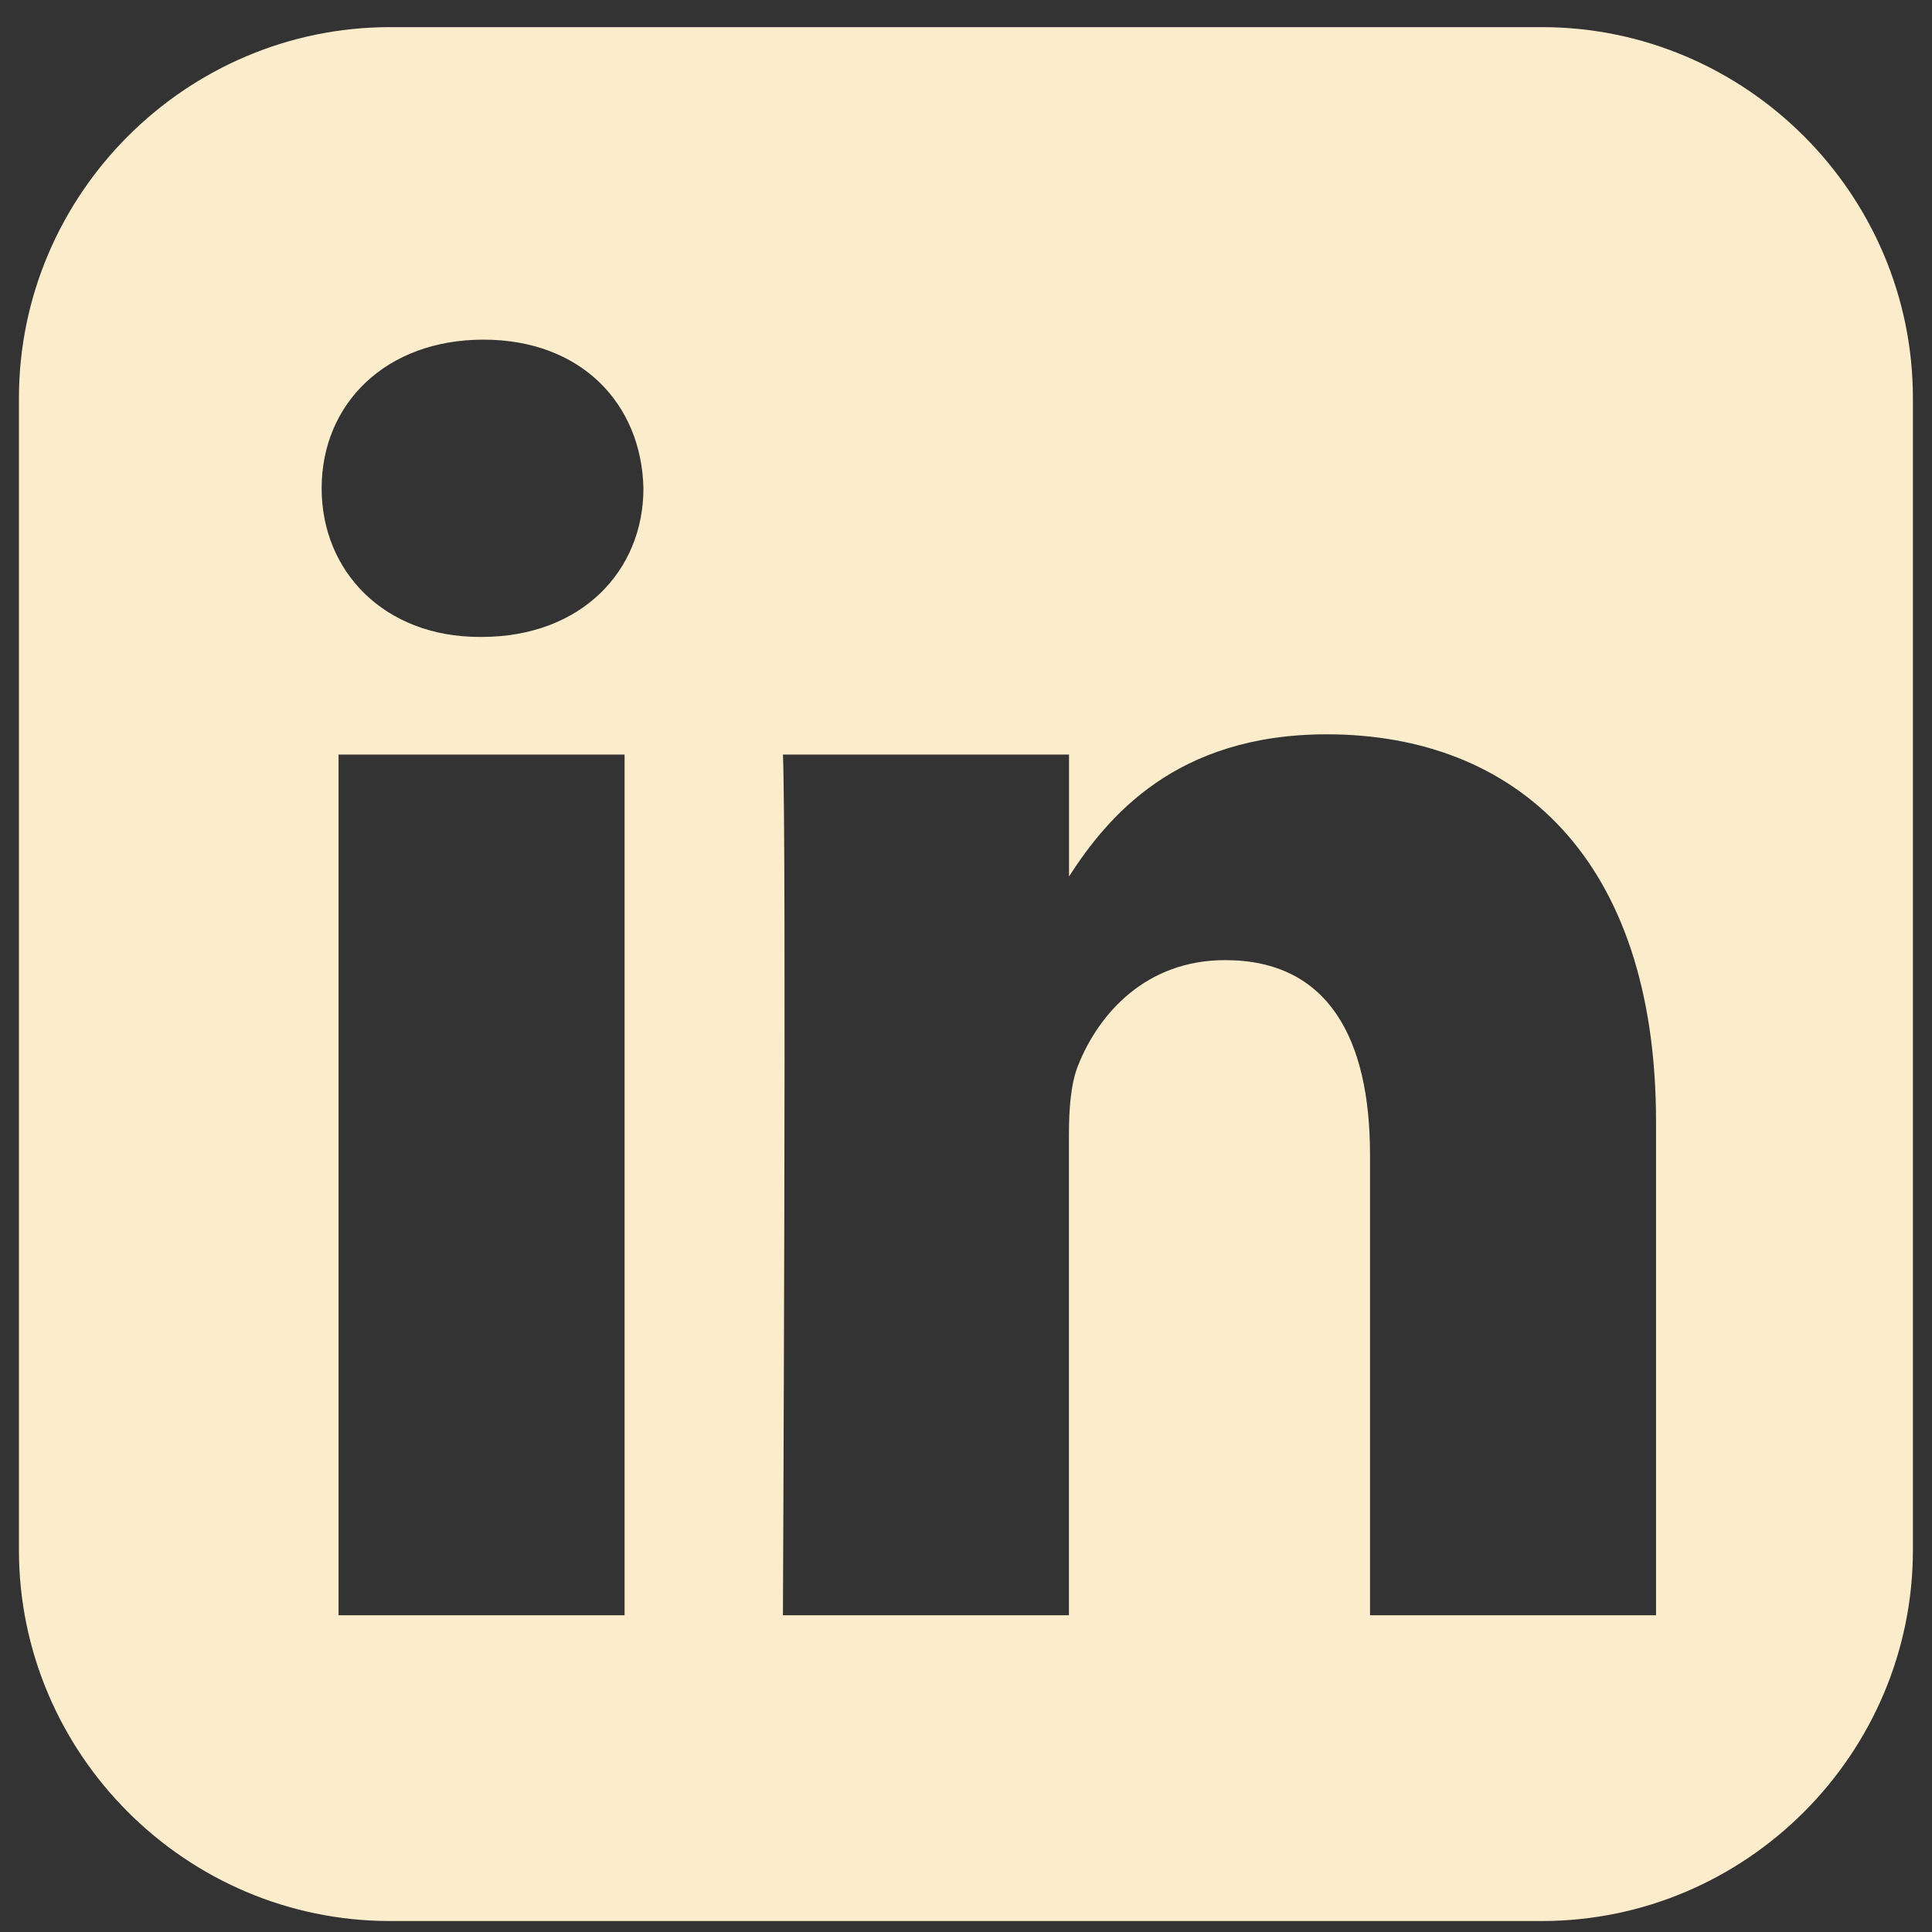 <svg width="25" height="25" viewBox="0 0 25 25" fill="none" xmlns="http://www.w3.org/2000/svg">
<rect x="0" y="0" width="25" height="25" fill="#333333" stroke="none"/>
<g clip-path="url(#clip0)">
<path d="M5.048 0.351C2.407 0.351 0.245 2.512 0.245 5.153V20.056C0.245 22.698 2.407 24.858 5.048 24.858H19.951C22.592 24.858 24.753 22.698 24.753 20.056V5.153C24.753 2.512 22.592 0.351 19.951 0.351H5.048ZM6.256 4.395C7.522 4.395 8.302 5.226 8.326 6.319C8.326 7.388 7.522 8.242 6.231 8.242H6.208C4.965 8.242 4.162 7.388 4.162 6.319C4.162 5.226 4.99 4.395 6.256 4.395H6.256ZM17.168 9.502C19.604 9.502 21.429 11.094 21.429 14.515V20.901H17.728V14.943C17.728 13.446 17.193 12.424 15.853 12.424C14.831 12.424 14.221 13.113 13.954 13.778C13.856 14.016 13.832 14.348 13.832 14.681V20.901H10.131C10.131 20.901 10.179 10.809 10.131 9.764H13.833V11.341C14.325 10.582 15.204 9.502 17.168 9.502V9.502ZM4.381 9.764H8.082V20.901H4.381V9.764Z" fill="#FBECCC"/>
</g>
<defs>
<clipPath id="clip0">
<rect width="24.518" height="24.518" fill="white" transform="translate(0.24 0.344)"/>
</clipPath>
</defs>
</svg>
